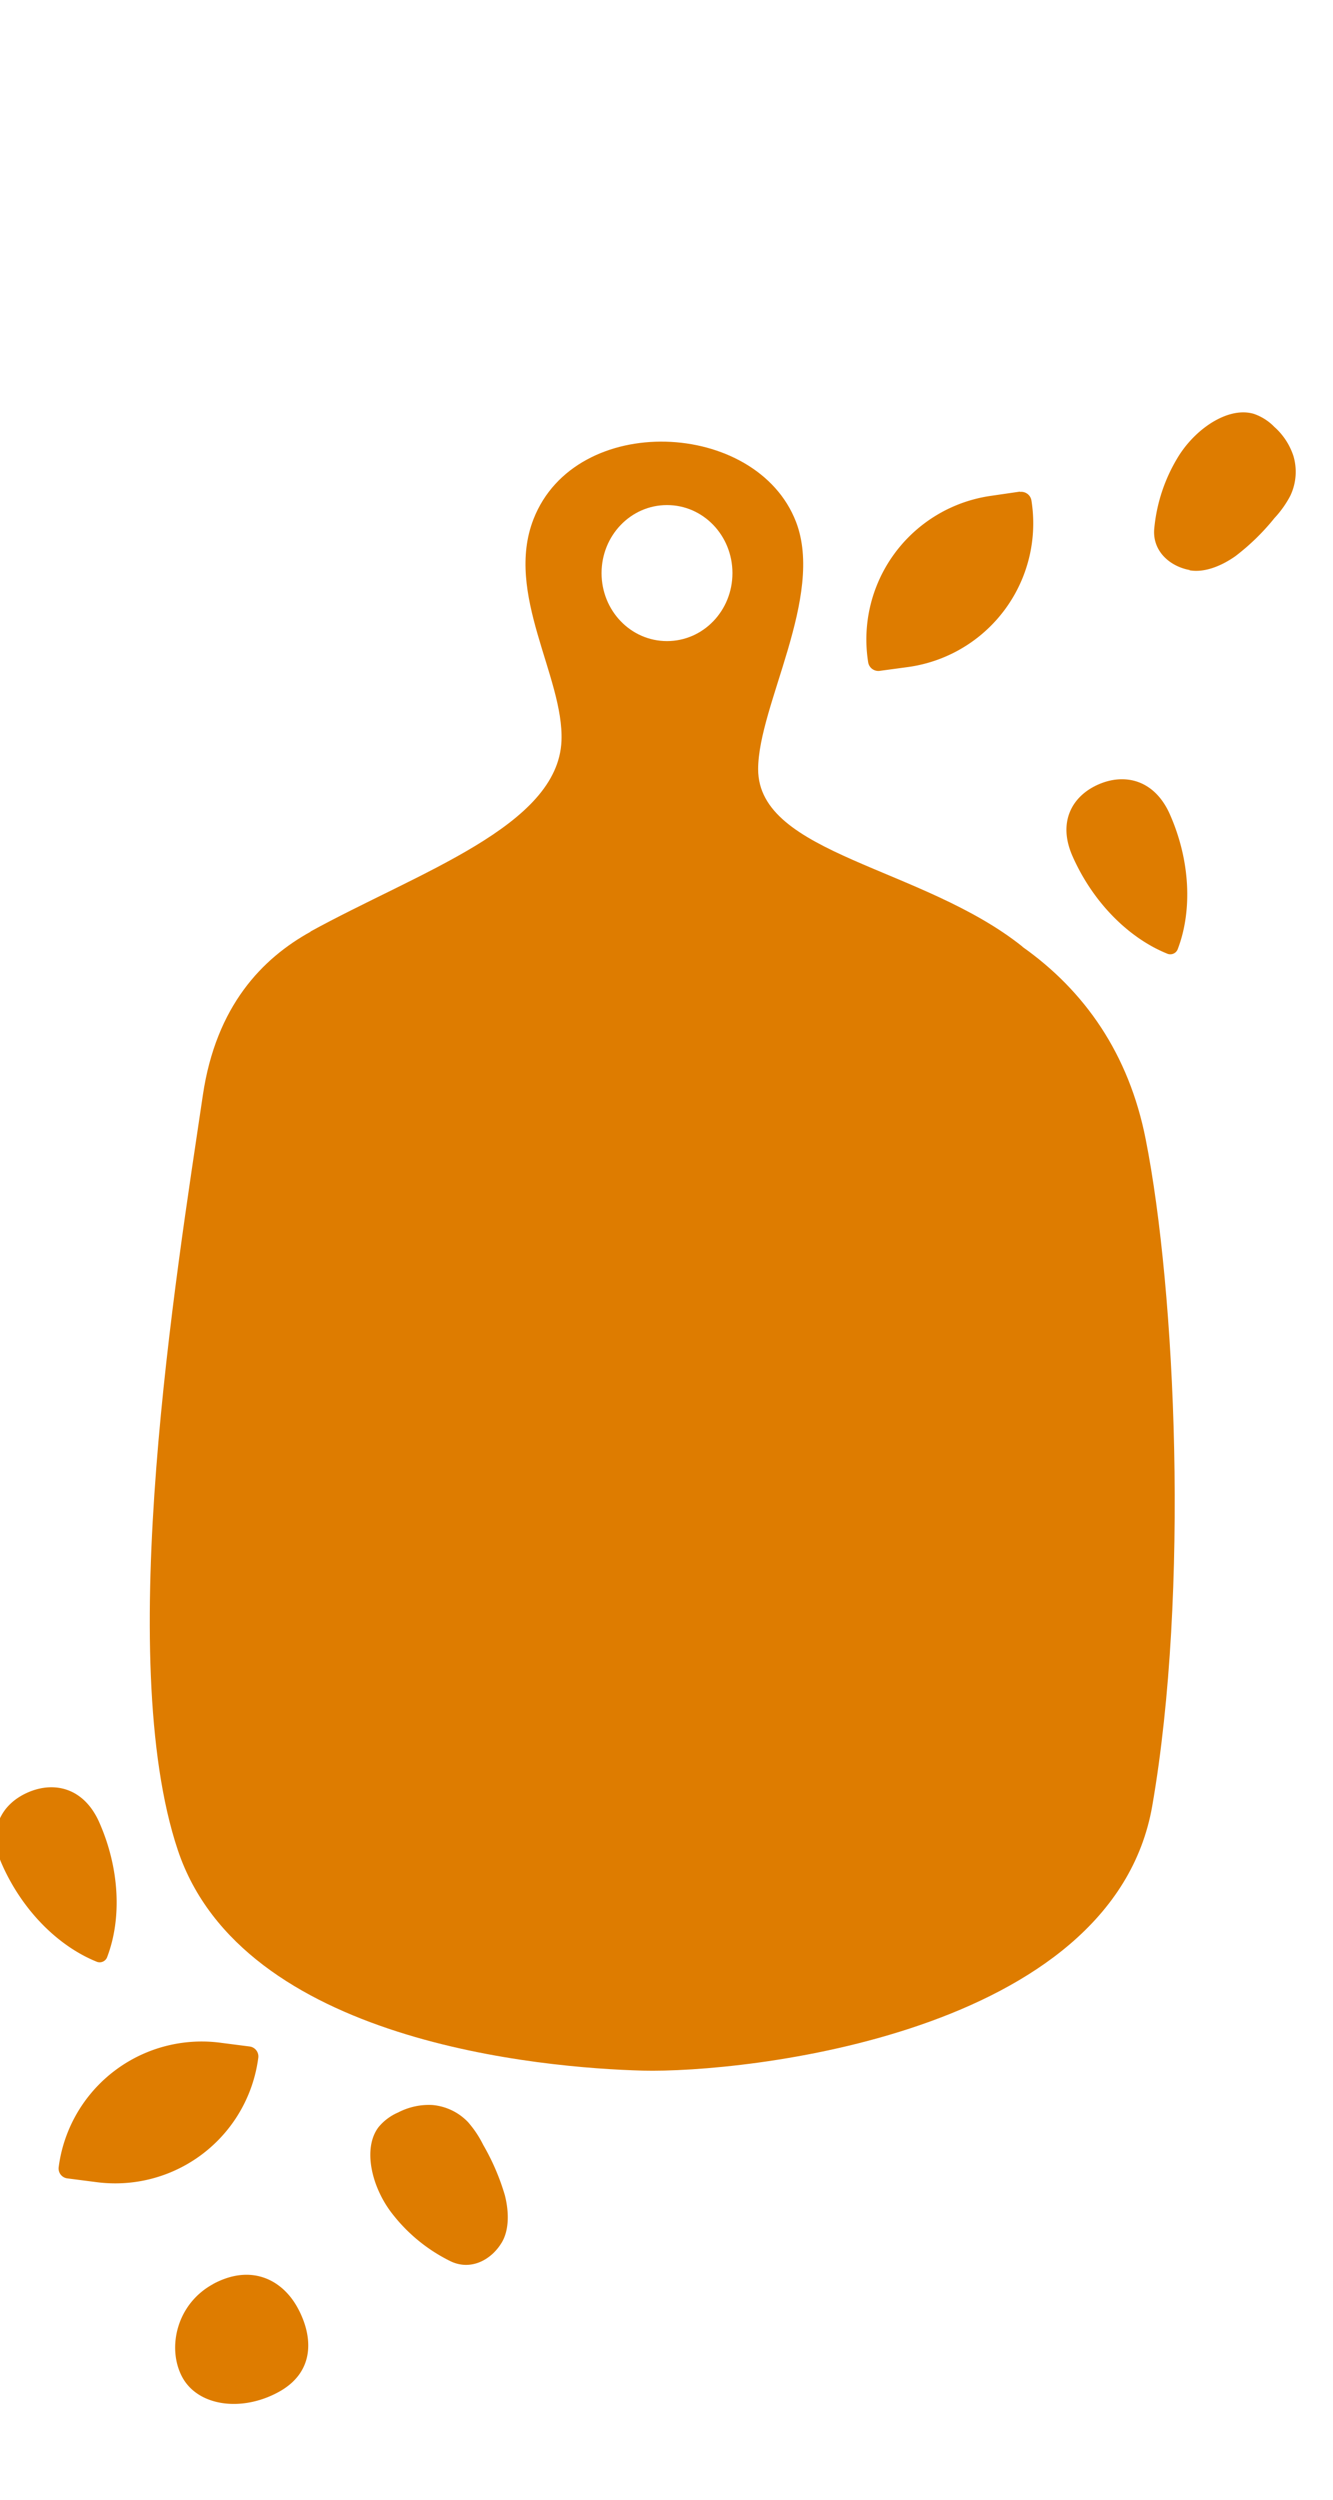 <svg data-name="Layer 1" xmlns="http://www.w3.org/2000/svg" viewBox="0 0 320 600"><path d="M144.41 137.56c0-9 7-16.33 15.71-16.33s15.71 7.31 15.71 16.33-7 16.32-15.71 16.32-15.71-7.31-15.71-16.32zm101 89.68h.07C221.46 208 182 205.13 182 184.63c0-15.28 16-41.48 9.08-59.4-9.49-24.51-52.86-26.52-63-.64-7 17.91 7.33 37.95 6.71 53.23-.83 20.48-34.27 31.49-60.31 45.8h.11c-11.58 6.39-22.72 17.76-25.9 39.29-6.35 43-21.45 135-6 181.17s87.73 52.28 111.53 52.92c24.29.62 112.88-8.67 122.4-63.59 8.9-51.38 5.62-123.58-1.58-159.93-4.04-20.54-14.68-35.69-29.62-46.24z" fill="#de7c00" fill-rule="evenodd"/><path d="M244.85 118l-6.85 1a34.81 34.81 0 0 0-29.59 39.94 2.47 2.47 0 0 0 2.75 2.09l6.86-.93a34.81 34.81 0 0 0 29.59-39.94 2.47 2.47 0 0 0-2.75-2.09m35.28 110.81a1.91 1.91 0 0 0 2.61-1.12c3.5-9.22 3-21.2-1.91-32.3-3.6-8.14-10.63-10-17.09-7.2s-9.88 9.11-6.28 17.25c4.9 11.09 13.45 19.61 22.67 23.37m5.41-92c3.47.62 7.49-.91 11-3.37a54.18 54.18 0 0 0 9.4-9.16 24.66 24.66 0 0 0 3.8-5.35 13.4 13.4 0 0 0 .75-9.55 16 16 0 0 0-4.6-7 12.5 12.5 0 0 0-4.9-3.11c-5.89-1.76-13.52 3.15-17.84 9.78a39.94 39.94 0 0 0-6.09 18c-.35 5.39 4 8.89 8.52 9.7M120.41 538.34c1.82-3 1.83-7.32.78-11.45a55 55 0 0 0-5.19-12.06 25.11 25.11 0 0 0-3.64-5.46 13.4 13.4 0 0 0-8.65-4.12 16 16 0 0 0-8.14 1.8 12.51 12.51 0 0 0-4.66 3.47c-3.76 4.86-1.91 13.75 2.74 20.15a39.93 39.93 0 0 0 14.64 12.15c4.9 2.26 9.72-.51 12.11-4.48m-97.27-67.51a1.91 1.91 0 0 0 2.61-1.12c3.5-9.22 3-21.2-1.91-32.3-3.6-8.14-10.63-10-17.09-7.2s-9.88 9.11-6.28 17.25c4.9 11.09 13.45 19.61 22.67 23.37m28.05 77.38c9-4.85 16.49-1.15 20.24 5.67s4.34 15.47-4.64 20.32-19.28 3.25-23-3.58-1.54-17.56 7.43-22.41m8.71-57l-6.84-.88a34.62 34.62 0 0 0-39 29.88 2.4 2.4 0 0 0 2.09 2.66l6.84.88a34.63 34.63 0 0 0 39-29.88 2.41 2.41 0 0 0-2.09-2.66" fill="#de7c00" fill-rule="evenodd"/></svg>